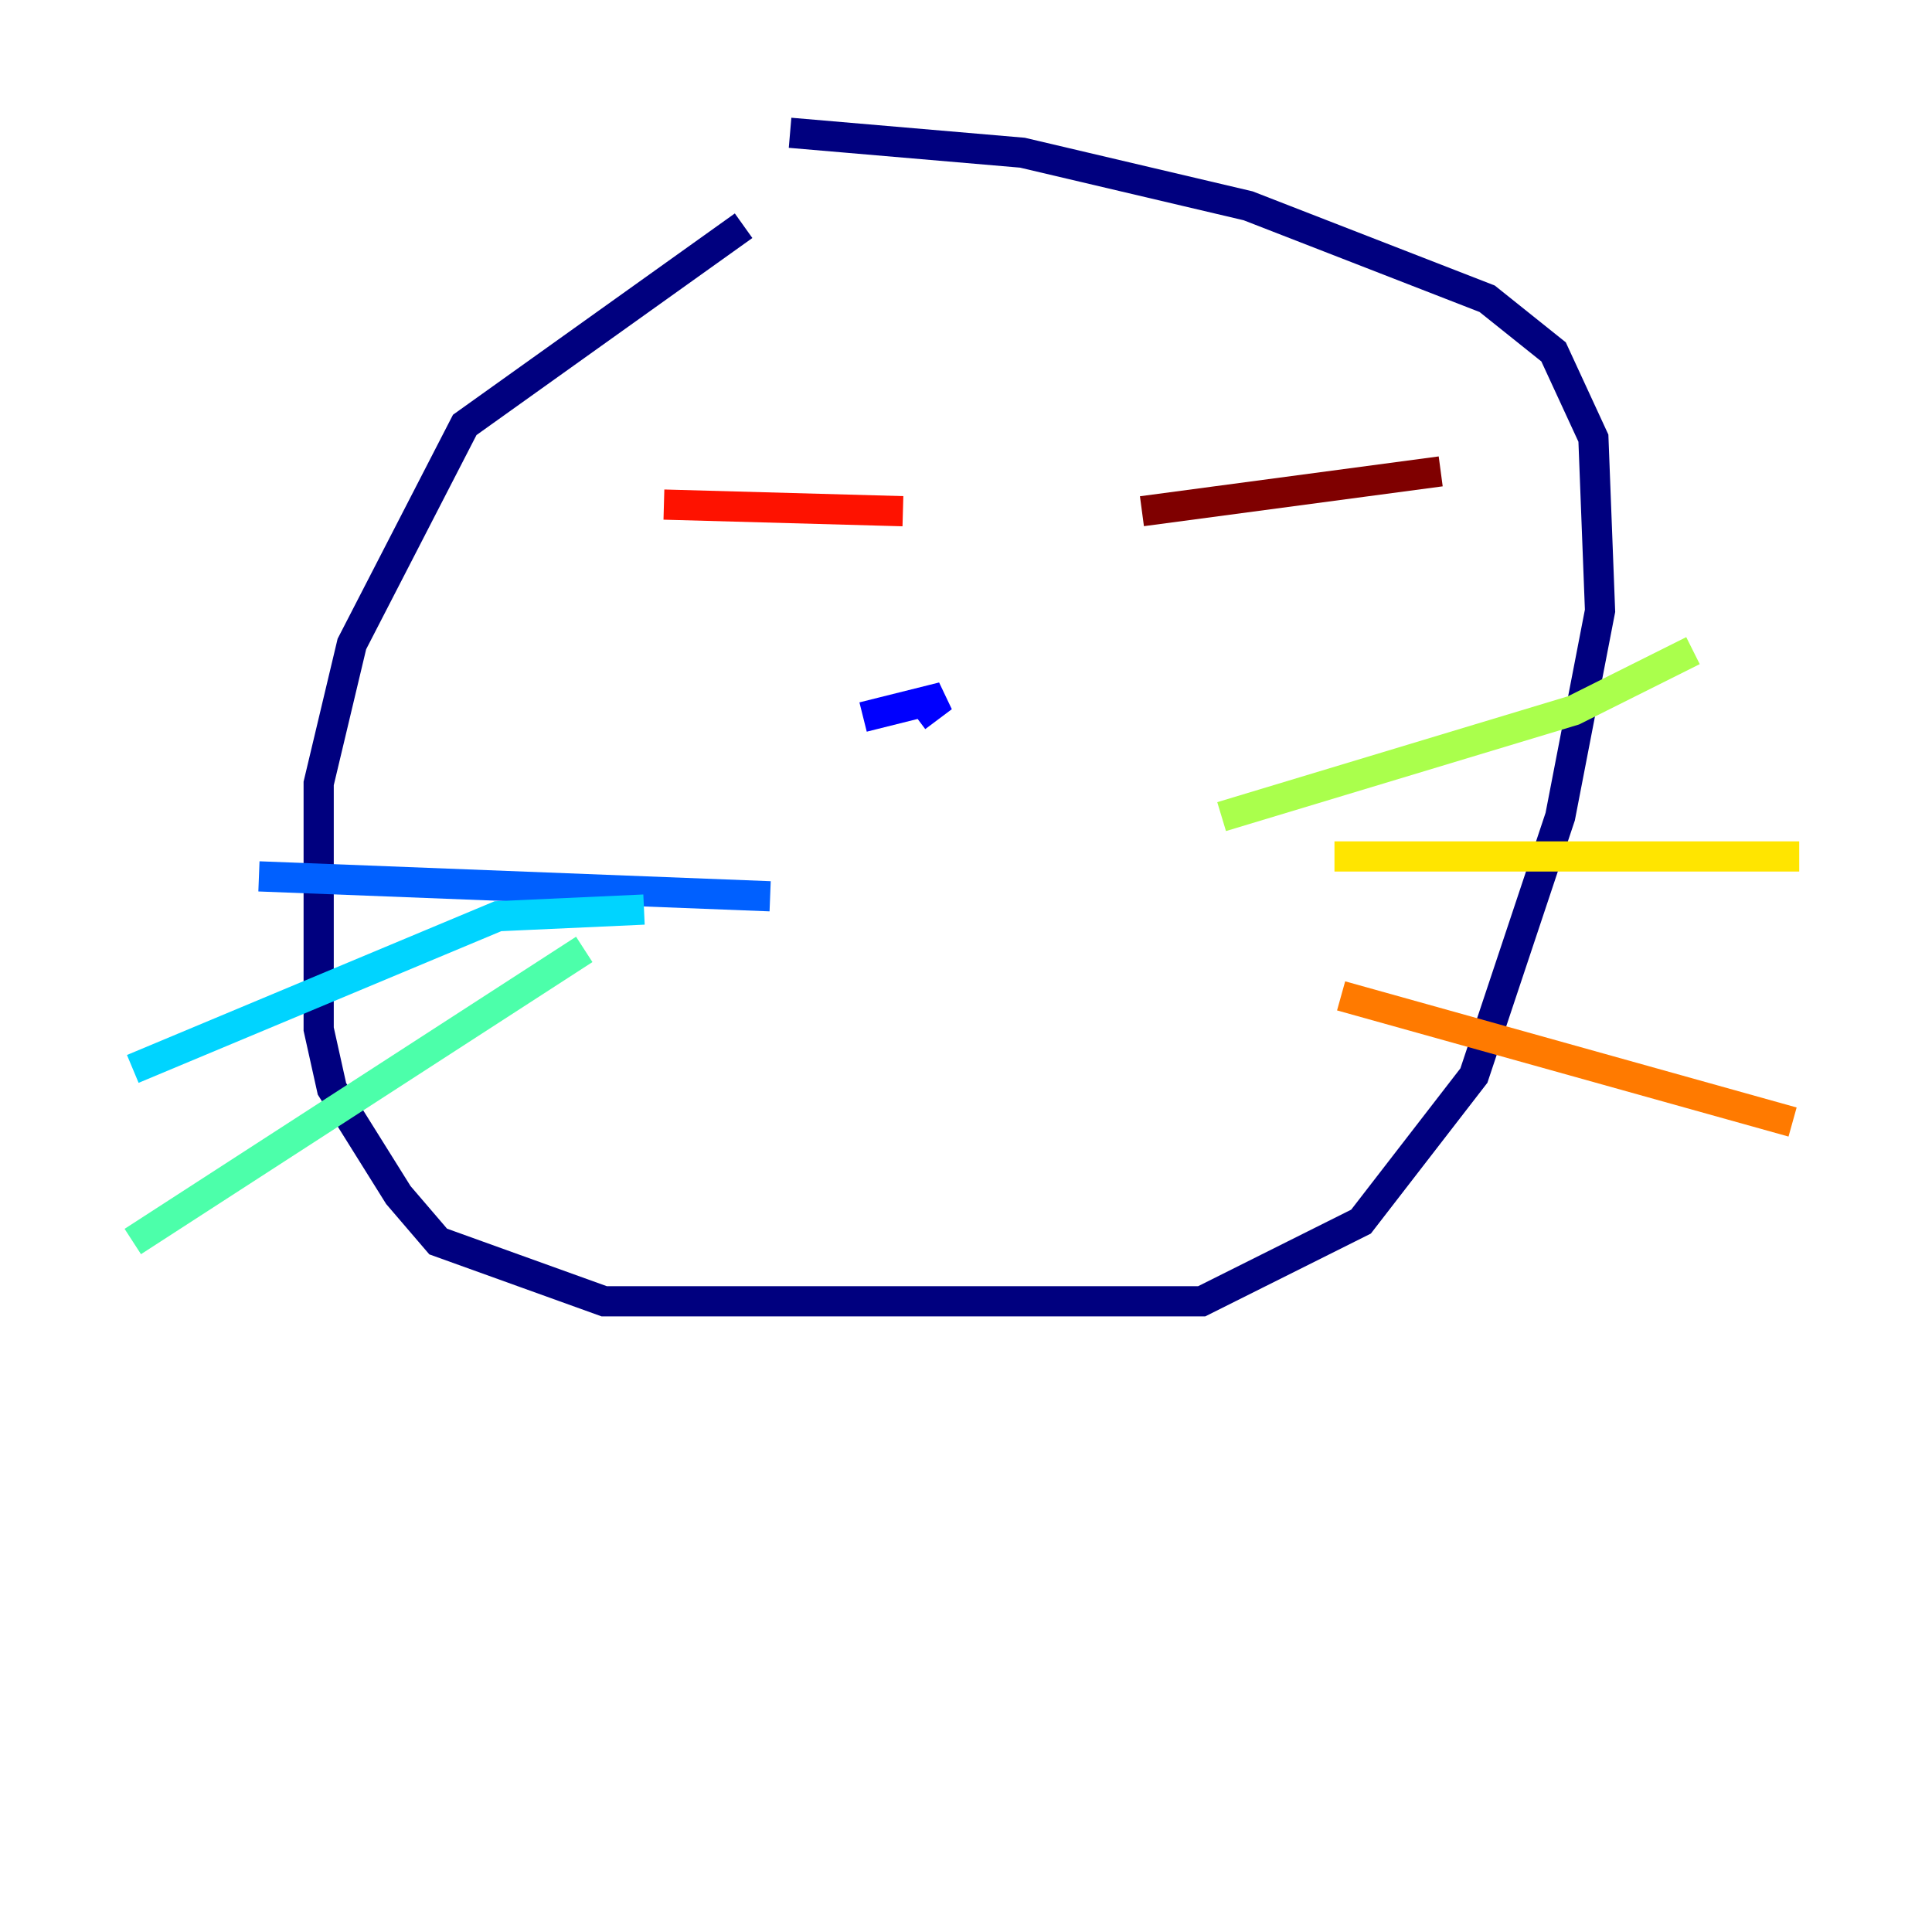 <?xml version="1.0" encoding="utf-8" ?>
<svg baseProfile="tiny" height="128" version="1.2" viewBox="0,0,128,128" width="128" xmlns="http://www.w3.org/2000/svg" xmlns:ev="http://www.w3.org/2001/xml-events" xmlns:xlink="http://www.w3.org/1999/xlink"><defs /><polyline fill="none" points="49.265,14.955 30.79,28.151 23.313,42.667 21.113,51.904 21.113,68.179 21.993,72.138 26.392,79.175 29.031,82.254 40.028,86.213 79.615,86.213 90.172,80.935 97.65,71.258 103.368,54.103 106.007,40.467 105.567,29.031 102.928,23.313 98.529,19.794 82.694,13.636 67.739,10.117 52.344,8.797" stroke="#00007f" stroke-width="2" /><polyline fill="none" points="57.182,47.505 62.461,46.186 60.701,47.505" stroke="#0000fe" stroke-width="2" /><polyline fill="none" points="51.024,59.381 17.155,58.062" stroke="#0060ff" stroke-width="2" /><polyline fill="none" points="42.667,60.261 32.99,60.701 8.797,70.818" stroke="#00d4ff" stroke-width="2" /><polyline fill="none" points="38.708,62.9 8.797,82.254" stroke="#4cffaa" stroke-width="2" /><polyline fill="none" points="80.935,54.103 104.247,47.065 112.165,43.106" stroke="#aaff4c" stroke-width="2" /><polyline fill="none" points="88.412,56.742 119.203,56.742" stroke="#ffe500" stroke-width="2" /><polyline fill="none" points="88.852,65.979 118.763,74.337" stroke="#ff7a00" stroke-width="2" /><polyline fill="none" points="43.986,33.43 59.821,33.869" stroke="#fe1200" stroke-width="2" /><polyline fill="none" points="75.656,33.869 95.45,31.23" stroke="#7f0000" stroke-width="2" /></svg>